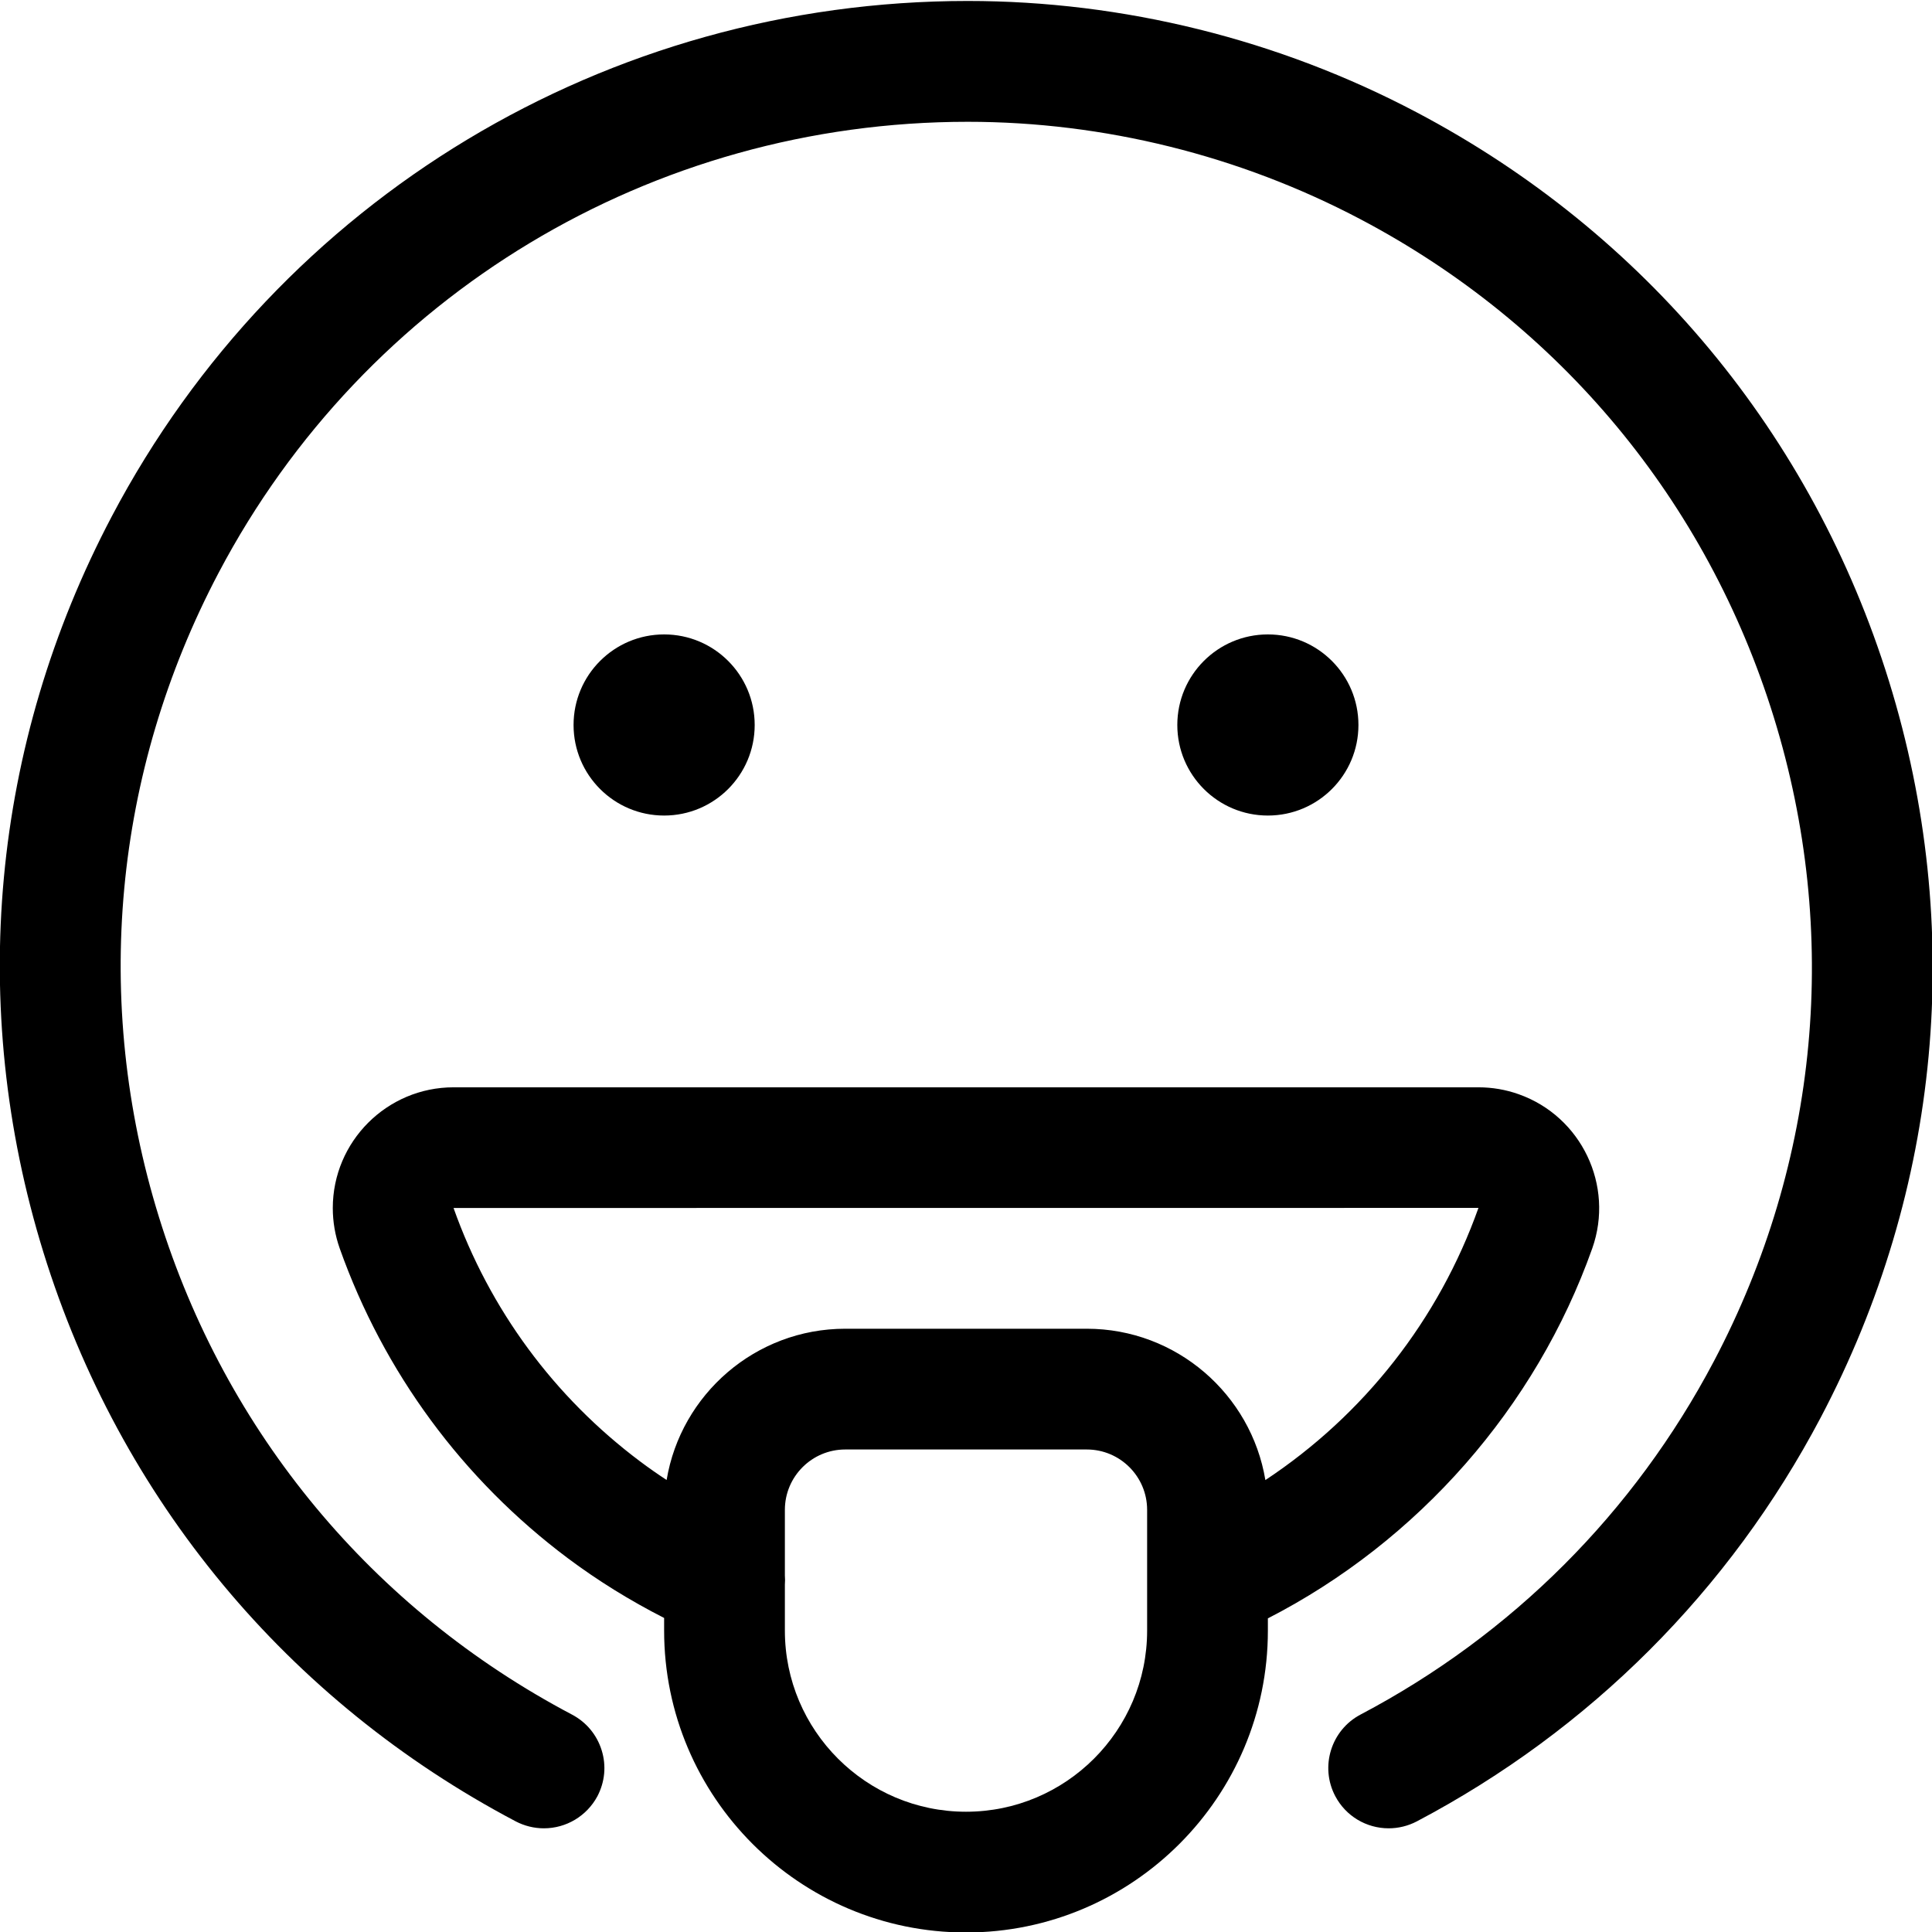 <?xml version="1.0" encoding="utf-8"?>
<!-- Generator: Adobe Illustrator 22.1.0, SVG Export Plug-In . SVG Version: 6.00 Build 0)  -->
<svg version="1.1" id="Layer_1" xmlns="http://www.w3.org/2000/svg" xmlns:xlink="http://www.w3.org/1999/xlink" x="0px" y="0px"
	 viewBox="0 0 24 24" style="enable-background:new 0 0 24 24;" xml:space="preserve">
<title>smiley-tongue-3</title>
<g>
	<path d="M6.756,22.712c-0.121,0-0.242-0.03-0.349-0.086c-2.836-1.495-4.919-4.005-5.867-7.067s-0.646-6.31,0.849-9.145
		C3.47,2.465,7.545,0.012,12.022,0.012c1.932,0,3.861,0.478,5.577,1.384c2.835,1.495,4.919,4.005,5.867,7.067
		c0.948,3.062,0.646,6.31-0.848,9.145c-1.133,2.15-2.869,3.885-5.018,5.018c-0.107,0.056-0.228,0.086-0.349,0.086c0,0,0,0,0,0
		c-0.279,0-0.534-0.153-0.664-0.4c-0.193-0.366-0.052-0.82,0.314-1.013c1.881-0.991,3.399-2.51,4.39-4.39
		c1.308-2.481,1.572-5.323,0.743-8.002c-0.829-2.679-2.652-4.875-5.133-6.183c-1.502-0.792-3.189-1.211-4.879-1.211
		c-3.919,0-7.485,2.146-9.306,5.602c-1.308,2.481-1.572,5.323-0.742,8.002c0.829,2.679,2.652,4.875,5.133,6.183
		c0.177,0.094,0.307,0.25,0.367,0.442s0.04,0.394-0.053,0.572C7.289,22.559,7.035,22.712,6.756,22.712z"/>
	<circle cx="8.25" cy="9.006" r="1.125"/>
	<circle cx="15.75" cy="9.006" r="1.125"/>
	<path d="M12,24.006c-2.068,0-3.75-1.682-3.75-3.75v-0.157c-0.426-0.217-0.827-0.466-1.196-0.742
		c-1.307-0.979-2.287-2.31-2.834-3.849c-0.057-0.162-0.086-0.33-0.086-0.501c0-0.827,0.673-1.5,1.5-1.5h12.732
		c0.171,0,0.34,0.029,0.5,0.086c0.779,0.276,1.189,1.134,0.914,1.914c-0.701,1.976-2.163,3.639-4.03,4.597v0.153
		C15.75,22.324,14.068,24.006,12,24.006z M9.75,20.256c0,1.241,1.009,2.25,2.25,2.25c1.241,0,2.25-1.009,2.25-2.25v-1.5
		c0-0.414-0.336-0.75-0.75-0.75h-3c-0.414,0-0.75,0.336-0.75,0.75v0.814c0.003,0.038,0.003,0.077,0,0.116V20.256z M13.5,16.506
		c1.115,0,2.042,0.815,2.219,1.88c1.224-0.81,2.153-1.992,2.647-3.381L5.634,15.006c0.447,1.259,1.249,2.348,2.32,3.15
		c0.104,0.078,0.214,0.155,0.327,0.229c0.177-1.065,1.105-1.879,2.219-1.879H13.5z"/>
</g>
</svg>
